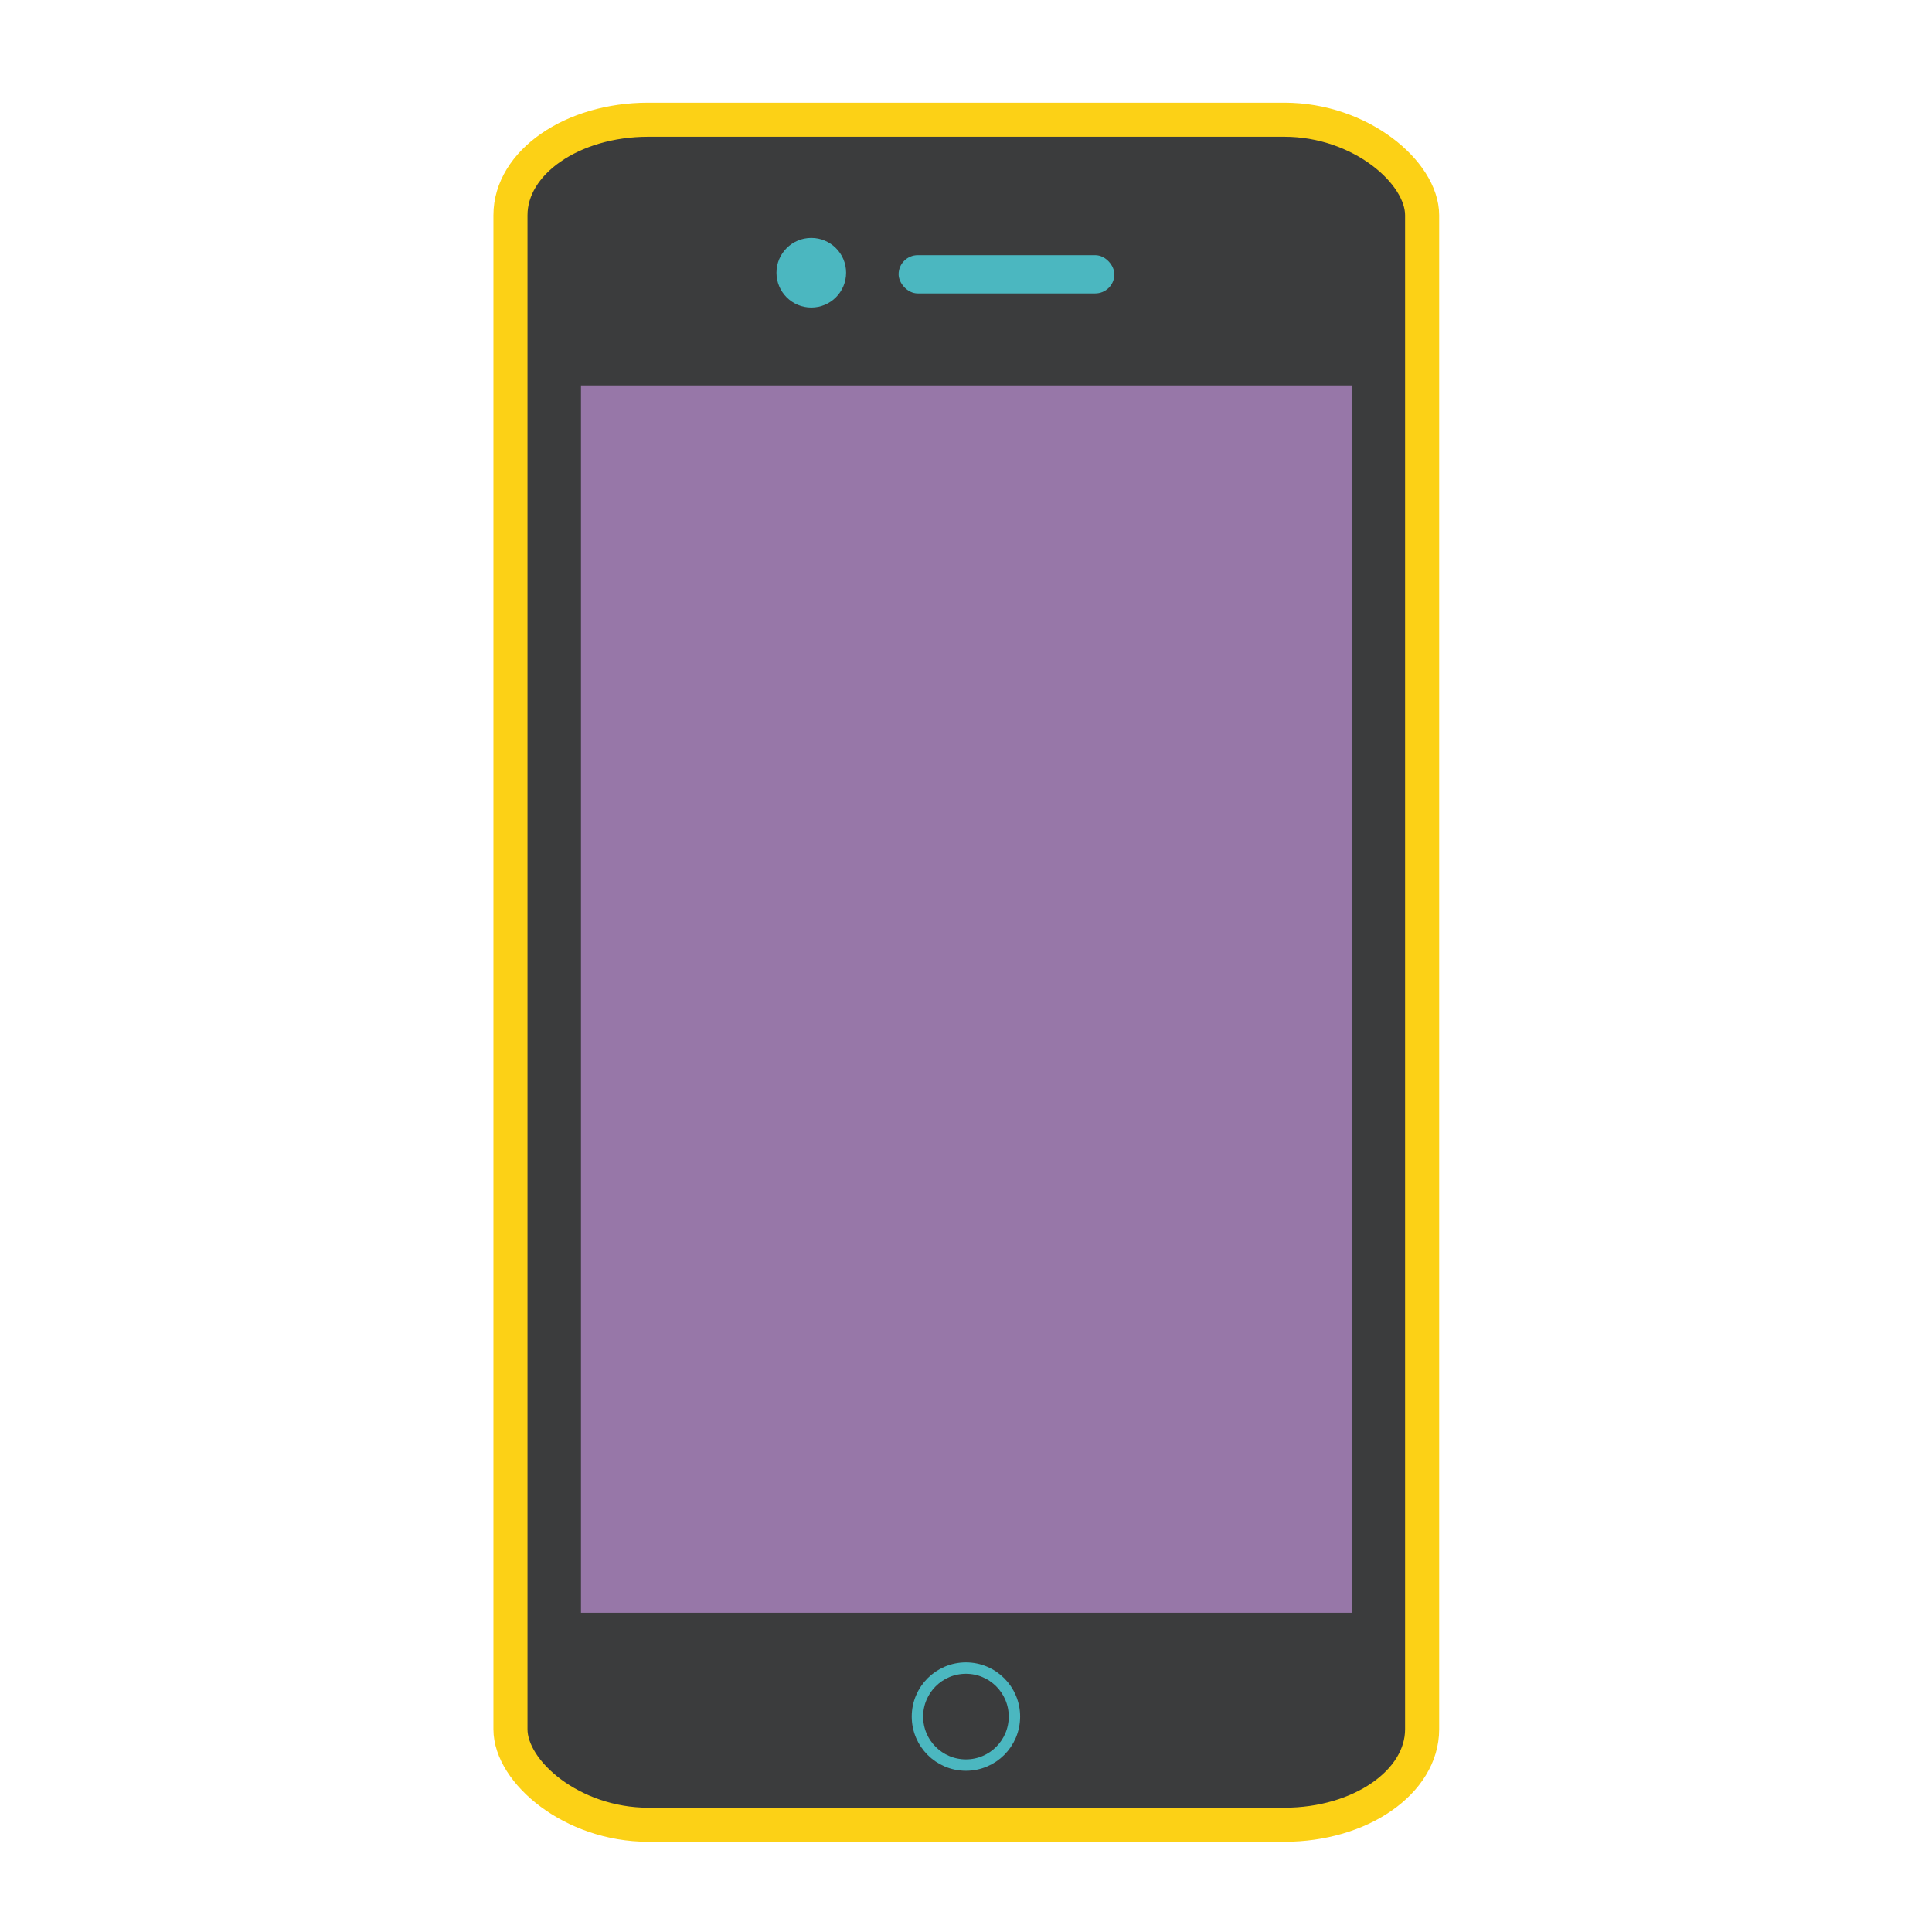 <svg xmlns="http://www.w3.org/2000/svg" width="100" height="100"><g transform="matrix(1.733 0 0 1.733 -36.634 -1686.772)"><rect width="27.229" height="50.925" x="36.385" y="976.9" fill="#3b3c3d" stroke="#fcd116" stroke-width="1.018" rx="4.114" ry="2.852"/><path fill="none" stroke="#4bb7c0" stroke-width="8.726" d="m -71.429,-250.495 c 0,20.513 -16.629,37.143 -37.143,37.143 -20.513,0 -37.143,-16.629 -37.143,-37.143 0,-20.513 16.629,-37.143 37.143,-37.143 20.513,0 37.143,16.629 37.143,37.143 z" transform="matrix(.039 0 0 .039 54.223 1034.364)"/><path fill="#4bb7c0" d="m -71.429,-250.495 c 0,20.513 -16.629,37.143 -37.143,37.143 -20.513,0 -37.143,-16.629 -37.143,-37.143 0,-20.513 16.629,-37.143 37.143,-37.143 20.513,0 37.143,16.629 37.143,37.143 z" transform="translate(48.41 988.484) scale(.028)"/><rect width="6.444" height="1.143" x="47.978" y="980.946" fill="#4bb7c0" ry=".572"/><rect width="23.017" height="36.657" x="38.491" y="984.837" fill="#9777a8"/></g></svg>